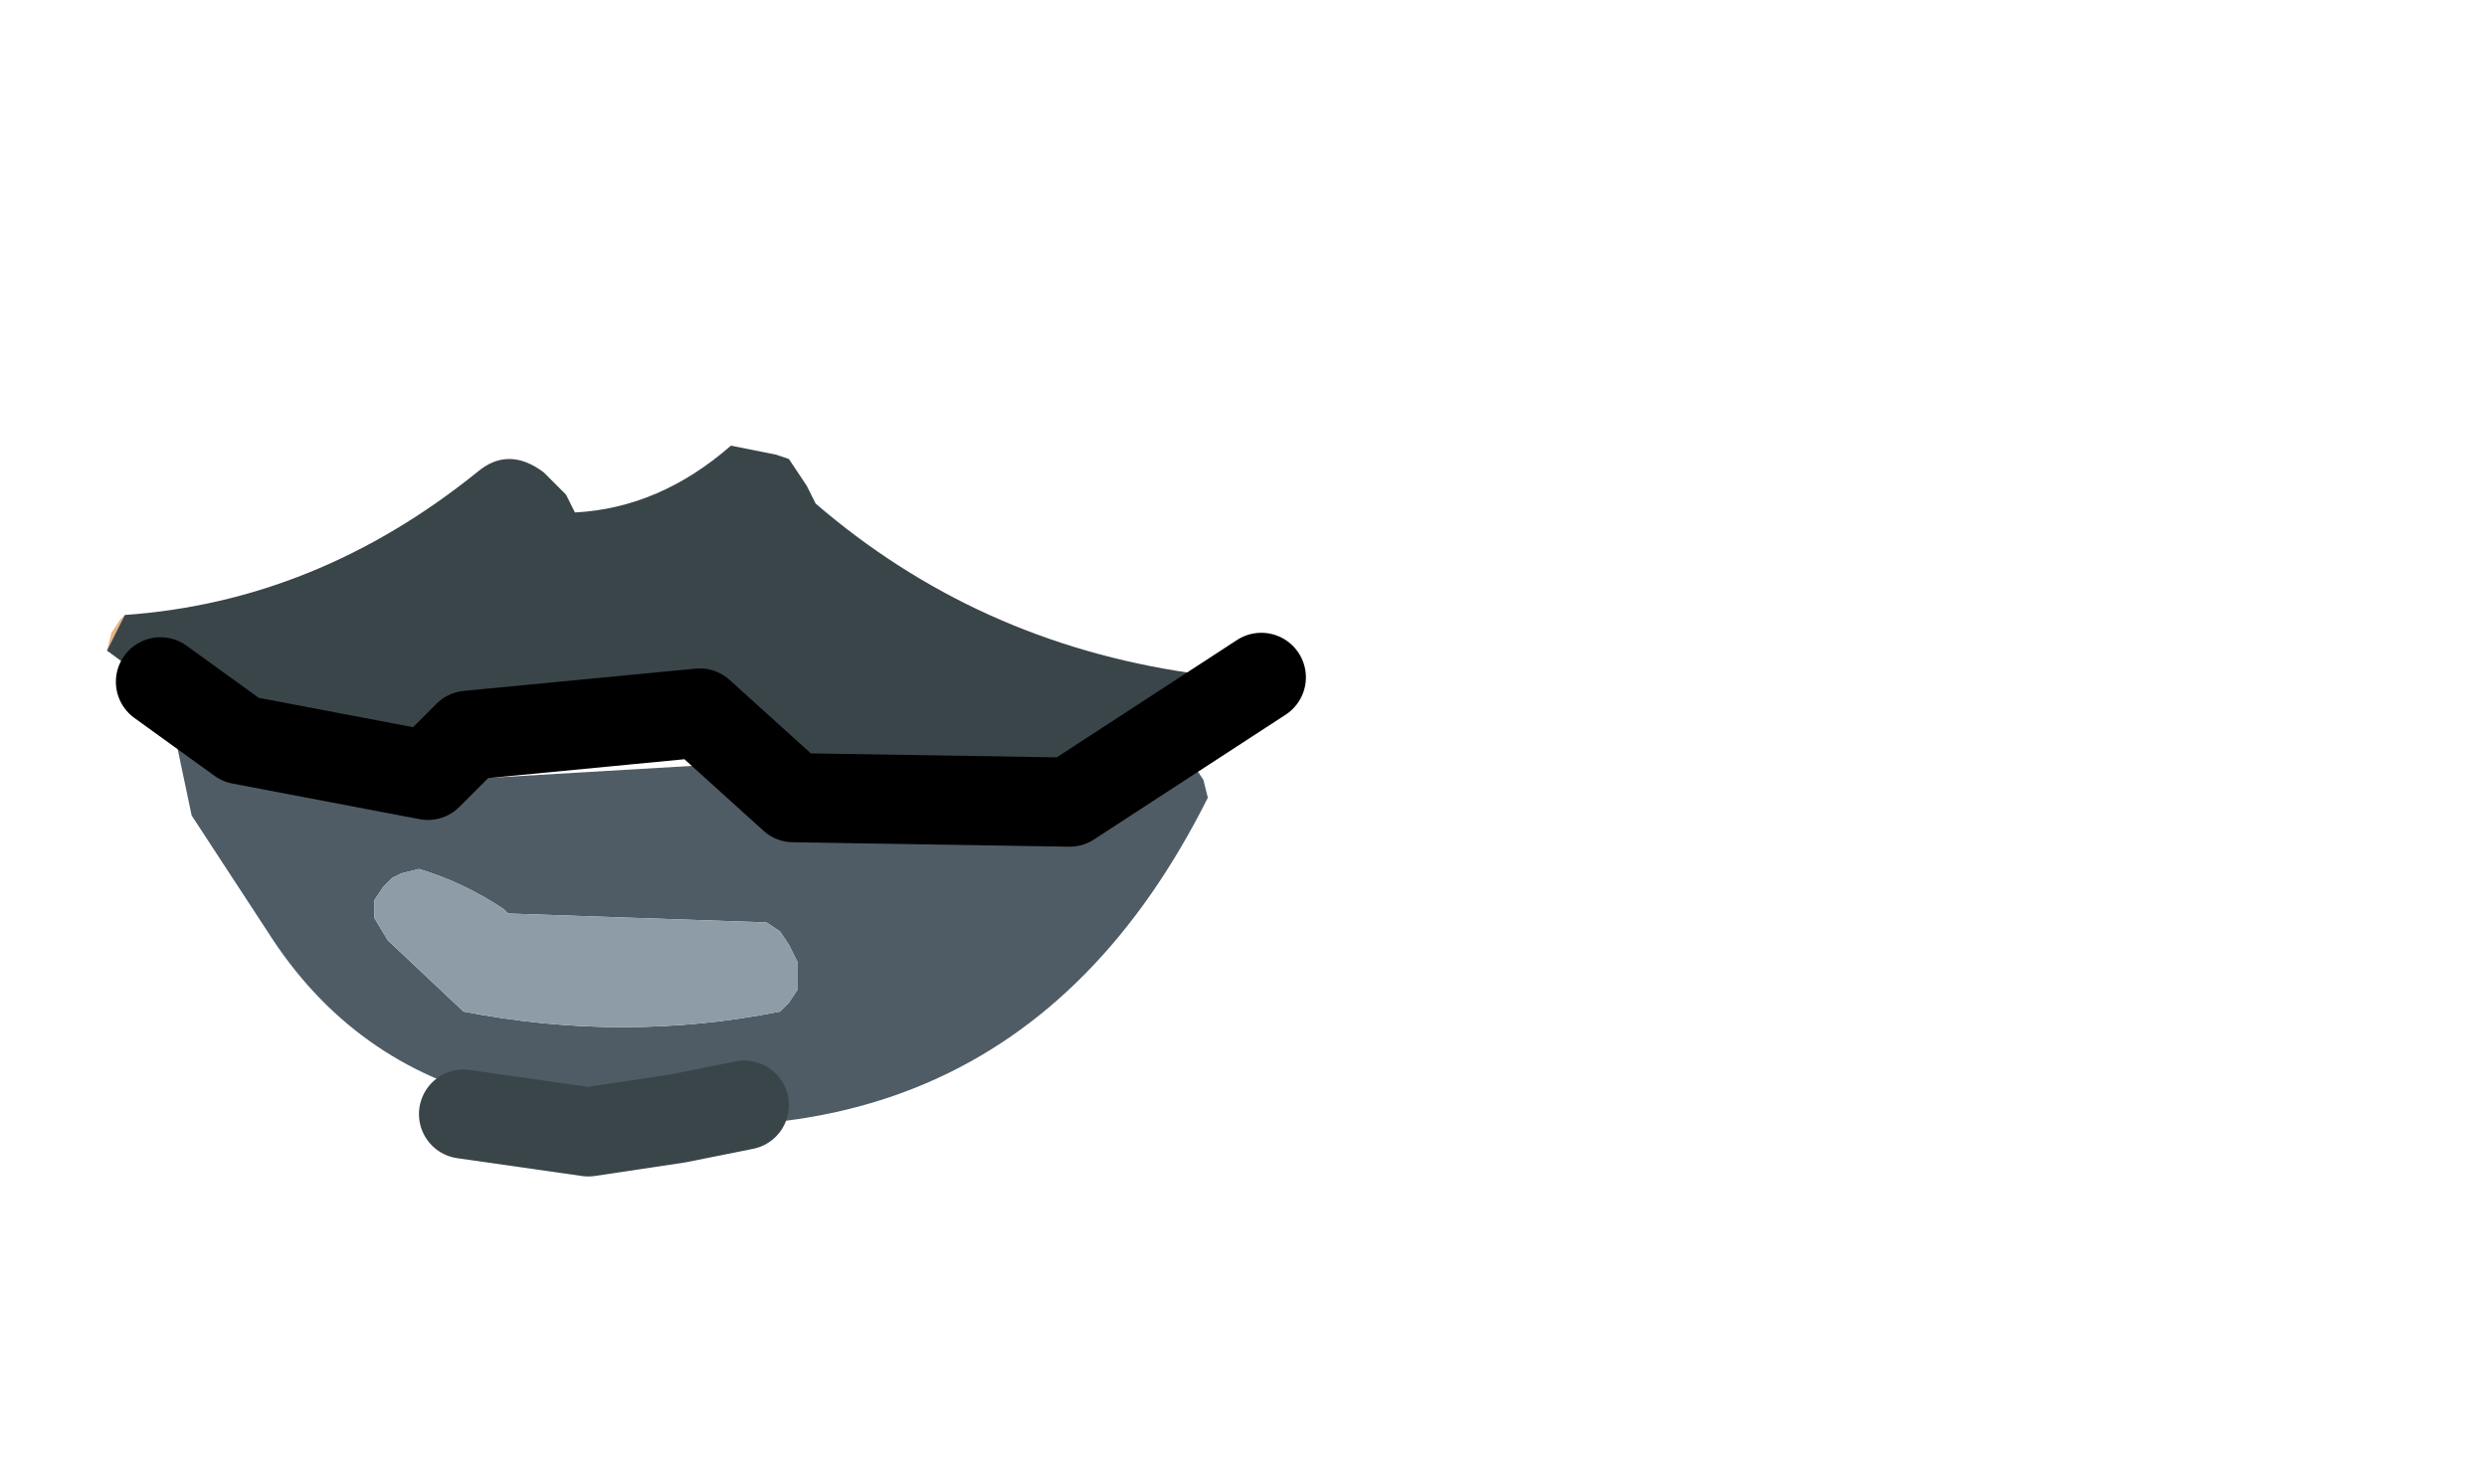 <svg xmlns:xlink="http://www.w3.org/1999/xlink" xmlns="http://www.w3.org/2000/svg" height="16.65px" width="27.9px">
  <g transform="matrix(1.0, 0.0, 0.0, 1.0, 11.2, 8.0)">
    <g data-characterId="1322" height="8.25" transform="matrix(1.0, 0.0, 0.0, 1.0, -10.0, -3.0)" width="13.45" xlink:href="#shape0"><g id="shape0" transform="matrix(1.0, 0.0, 0.0, 1.0, 10.0, 3.0)">
      <path d="M-10.0 -0.7 L-9.95 -0.9 -9.85 -1.05 -9.8 -1.1 -10.0 -0.7 M2.15 -0.45 L2.25 -0.25 2.25 -0.2 2.15 -0.45" fill="#e6b380" fill-rule="evenodd" stroke="none"/>
      <path d="M2.1 0.45 L2.3 0.75 2.35 0.95 Q0.0 5.65 -5.55 4.35 -7.25 3.95 -8.2 2.45 L-9.05 1.15 -9.25 0.2 -9.25 -0.15 -9.0 -0.4 -8.85 -0.45 -8.35 -0.05 -7.85 0.75 -7.8 0.85 -2.7 0.55 -1.3 0.95 -0.3 1.4 0.5 1.25 0.55 1.25 1.45 0.25 2.05 0.4 2.1 0.45 M-2.25 2.9 L-2.25 2.8 -2.35 2.6 -2.45 2.45 -2.6 2.35 -5.5 2.25 -5.55 2.2 Q-6.0 1.9 -6.5 1.75 L-6.7 1.8 -6.8 1.85 -6.9 1.95 -7.0 2.1 -7.0 2.3 -6.85 2.55 -6.0 3.35 Q-4.2 3.7 -2.45 3.35 L-2.35 3.25 -2.25 3.1 -2.25 2.9" fill="#4f5c66" fill-rule="evenodd" stroke="none"/>
      <path d="M2.25 -0.2 L2.25 -0.15 2.3 -0.1 2.3 -0.05 2.1 0.45 2.05 0.4 1.45 0.25 0.55 1.25 0.1 1.2 -1.3 0.95 -2.7 0.55 -3.5 -0.05 -7.65 0.3 Q-8.0 0.3 -8.0 -0.1 L-8.35 -0.05 -8.85 -0.45 -9.0 -0.4 -9.25 -0.15 -10.0 -0.7 -9.8 -1.1 Q-7.65 -1.25 -5.85 -2.7 -5.5 -3.0 -5.1 -2.7 L-4.85 -2.45 -4.75 -2.25 Q-3.8 -2.3 -3.0 -3.0 L-2.5 -2.9 -2.35 -2.85 -2.15 -2.55 -2.05 -2.35 Q-0.25 -0.8 2.15 -0.45 L2.25 -0.2" fill="#3a4549" fill-rule="evenodd" stroke="none"/>
      <path d="M-2.25 2.9 L-2.25 3.1 -2.35 3.25 -2.45 3.35 Q-4.2 3.7 -6.0 3.35 L-6.85 2.55 -7.0 2.3 -7.0 2.1 -6.9 1.95 -6.8 1.85 -6.7 1.8 -6.5 1.75 Q-6.0 1.9 -5.55 2.2 L-5.5 2.25 -2.6 2.35 -2.45 2.45 -2.35 2.6 -2.25 2.8 -2.25 2.9" fill="#8d9ca7" fill-rule="evenodd" stroke="none"/>
      <path d="M2.95 -0.4 L0.8 1.0 -2.3 0.95 -3.35 0.0 -5.95 0.25 -6.4 0.7 -8.5 0.3 -9.4 -0.35" fill="none" stroke="#000000" stroke-linecap="round" stroke-linejoin="round" stroke-width="1.0"/>
      <path d="M-6.0 4.5 L-4.6 4.7 -3.6 4.55 -2.85 4.4" fill="none" stroke="#3a4549" stroke-linecap="round" stroke-linejoin="round" stroke-width="1.0"/>
    </g>
  </g>
  </g>
  <defs>
    </defs>
</svg>